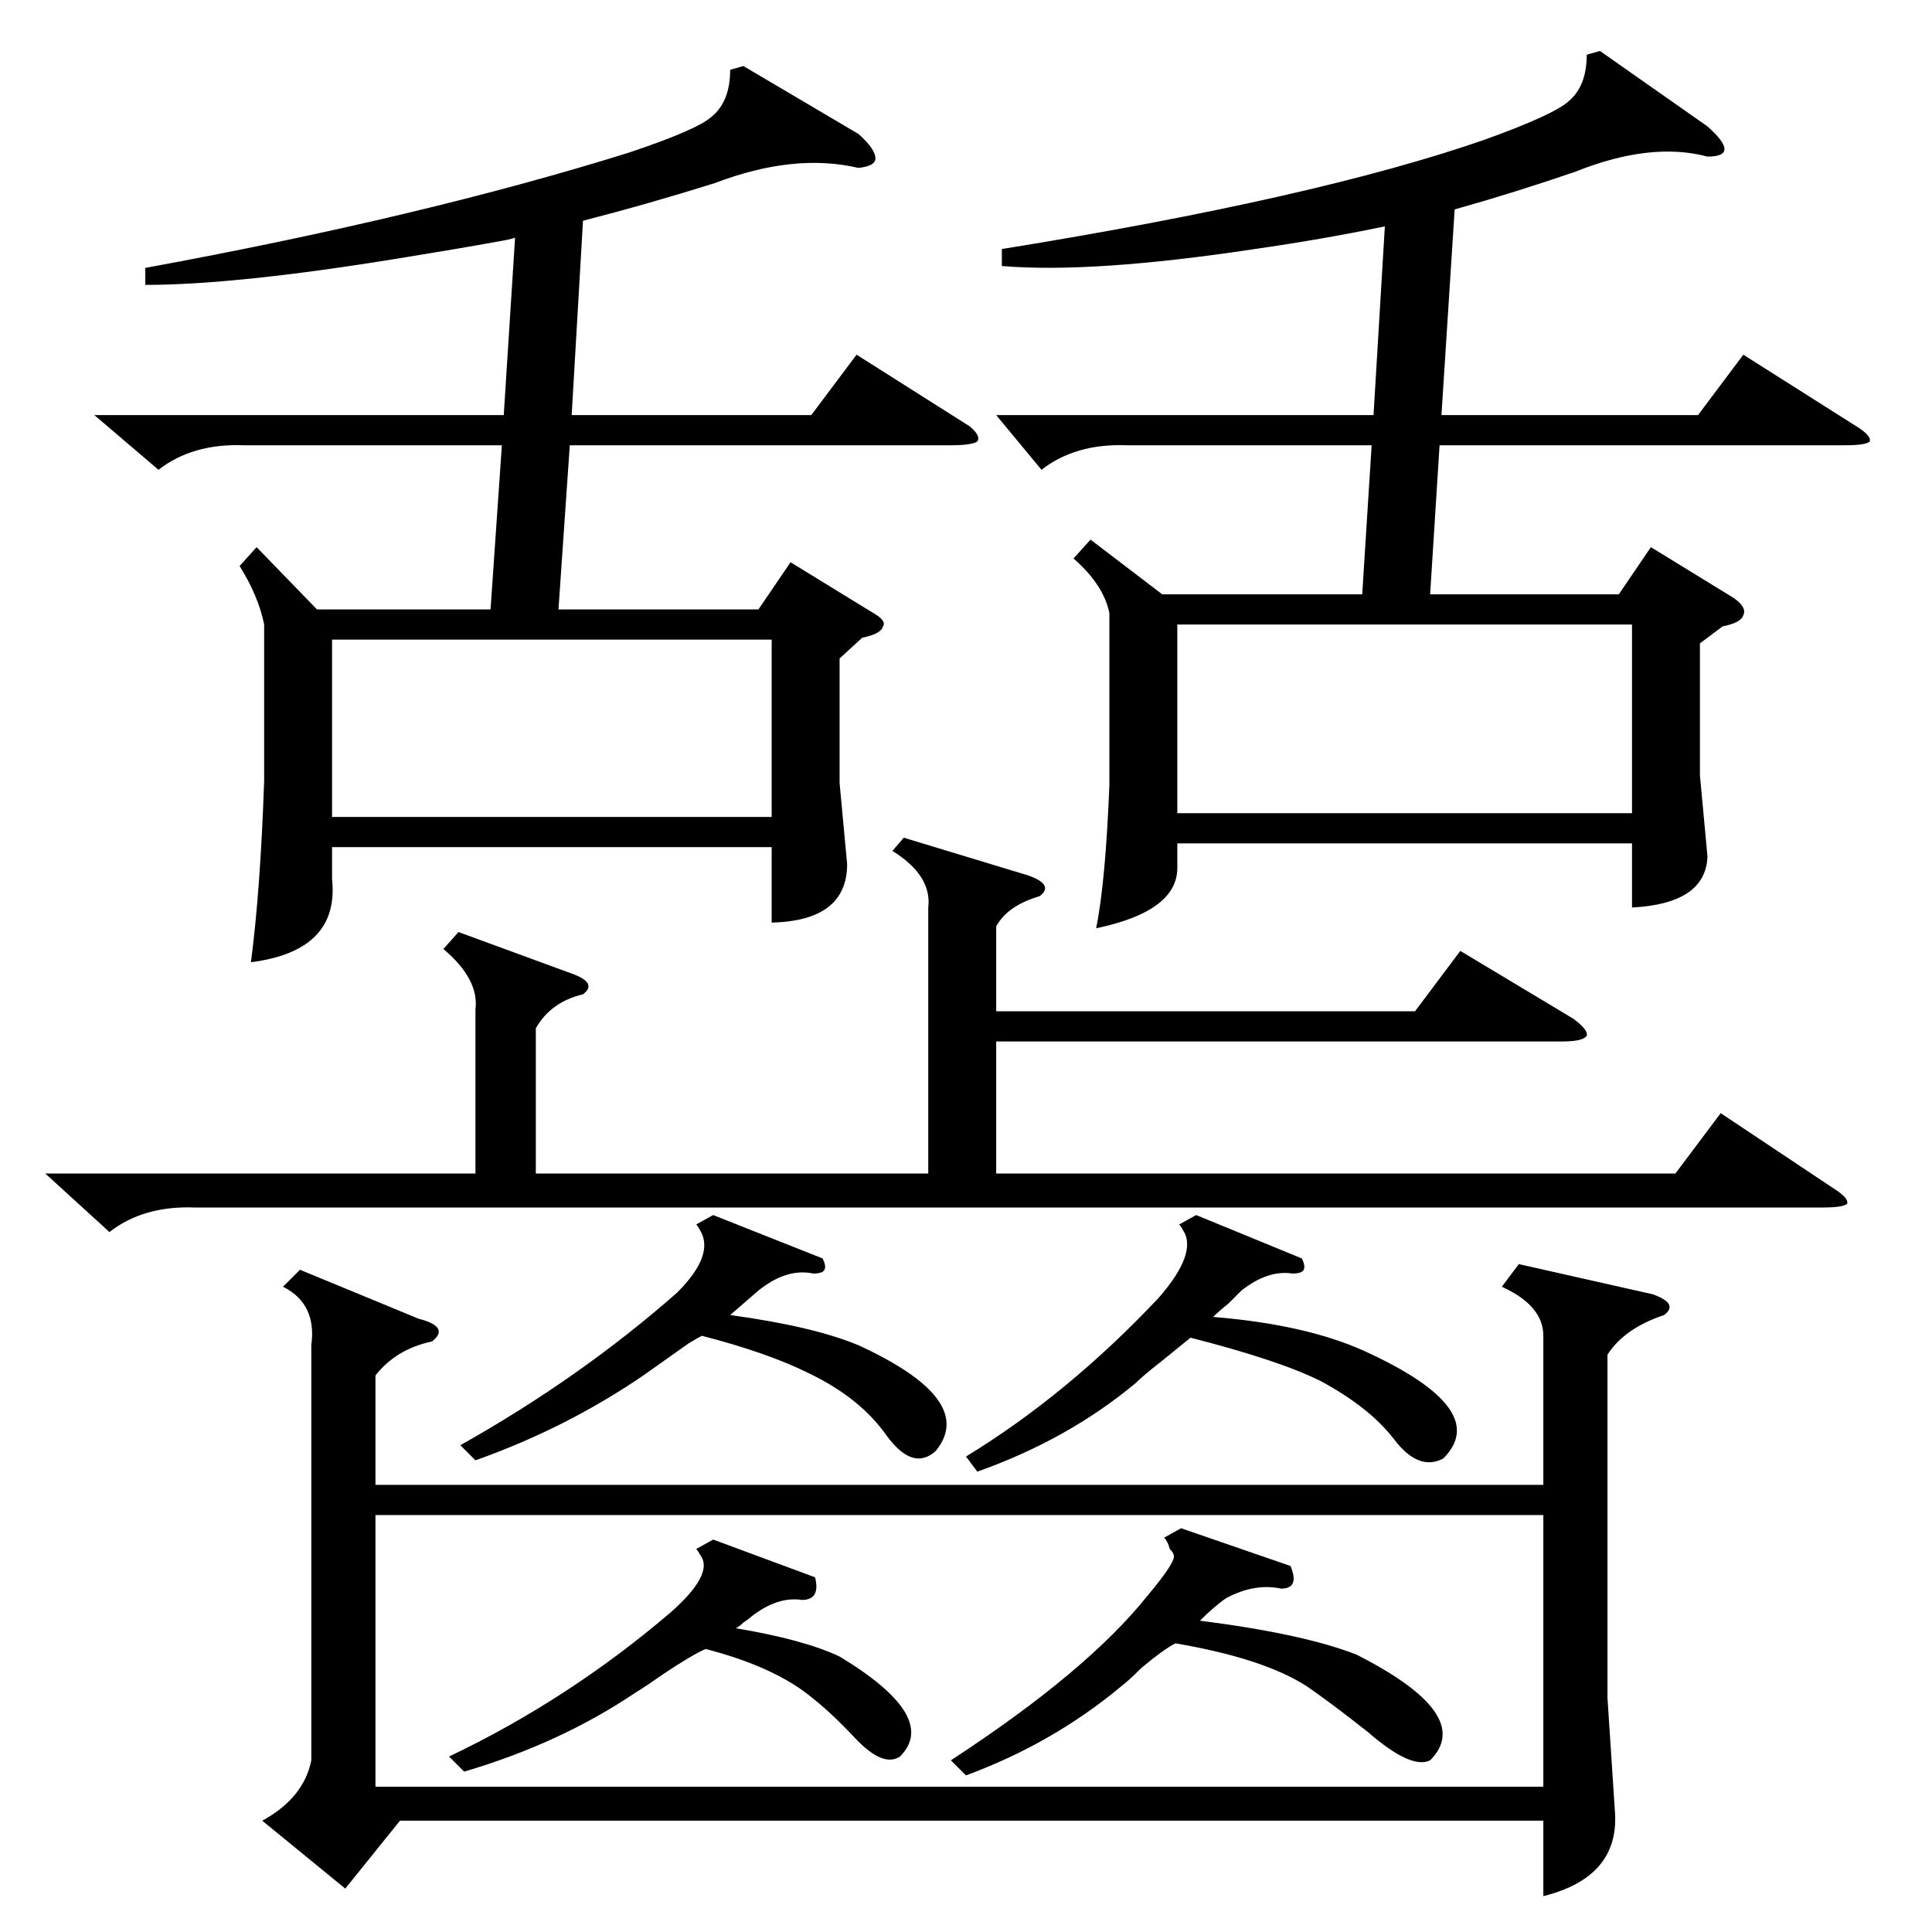 <?xml version="1.0" standalone="no"?>
<!DOCTYPE svg PUBLIC "-//W3C//DTD SVG 1.1//EN" "http://www.w3.org/Graphics/SVG/1.1/DTD/svg11.dtd" >
<svg xmlns="http://www.w3.org/2000/svg" xmlns:xlink="http://www.w3.org/1999/xlink" version="1.1" viewBox="0 -205 1024 1024">
  <g transform="matrix(1 0 0 -1 0 819)">
   <path fill="currentColor"
d="M805 354l71 -16q14 -5 6 -11q-21 -7 -30 -21v-182l4 -61q2 -34 -38 -44v40h-606l-29 -36l-44 36q22 12 26 32v220q3 22 -15 31l9 9l63 -26q8 -2 10 -5t-3 -7q-19 -4 -30 -18v-58h619v79q0 16 -22 26zM818 221h-619v-144h619v144zM848 997l57 -40q9 -8 9 -12t-9 -4
q-30 8 -70 -8q-32 -11 -64 -20l-7 -109h136l24 32l60 -38q8 -5 7 -8q-2 -2 -13 -2h-215l-5 -79h100l17 25l44 -27q7 -5 5 -9q-1 -4 -11 -6l-12 -9v-70l4 -43q-1 -25 -40 -27v34h-241v-13q0 -23 -43 -32q5 25 7 76v91q-3 15 -19 29l9 10l38 -29h106l5 79h-130q-27 1 -45 -13
l-24 29h200l6 100q-34 -7 -69 -12q-86 -13 -134 -9v9q167 27 256 58q36 13 44 20q10 8 10 25zM394 989l61 -36q9 -8 9 -13q0 -4 -9 -5q-34 8 -76 -8q-35 -11 -70 -20l-6 -103h127l24 32l60 -38q6 -5 4 -8q-3 -2 -14 -2h-202l-6 -87h106l17 25l44 -27q7 -4 5 -7q-1 -4 -11 -6
l-12 -11v-66l4 -43q0 -30 -40 -31v40h-233v-17q4 -38 -43 -44q5 38 7 96v83q-3 15 -13 31l9 10l32 -33h92l6 87h-137q-27 1 -45 -13l-34 29h217l6 94q-3 -1 -9 -2q-22 -4 -53 -9q-86 -14 -134 -14v9q147 27 256 61q36 12 44 19q10 8 10 25zM479 580l66 -20q14 -5 6 -11
q-17 -5 -23 -16v-45h222l24 32l60 -36q8 -6 7 -9q-2 -3 -13 -3h-300v-70h360l24 32l60 -40q8 -5 7 -8q-2 -2 -13 -2h-863q-27 1 -45 -13l-34 31h228v87q2 16 -17 32l8 9l60 -22q14 -5 6 -11q-17 -4 -25 -18v-77h208v141q2 17 -19 30zM624 593h241v100h-241v-100zM176 591
h233v94h-233v-94zM684 194q5 -12 -5 -12q-14 3 -29 -5q-6 -4 -14 -12q55 -7 83 -18q63 -32 39 -56q-10 -5 -33 15q-19 15 -32 24q-23 15 -70 23q-6 -3 -18 -13q-7 -7 -11 -10q-36 -30 -82 -47l-8 8q72 47 104 87q16 19 14 22q0 1 -2 3q-1 4 -3 6l9 5zM690 357q2 -4 1 -6
t-6 -2q-13 2 -27 -9l-7 -7q-5 -4 -8 -7q49 -4 80 -18q68 -31 42 -57q-13 -7 -26 10t-39 31q-22 11 -69 23q-5 -4 -16 -13q-9 -7 -13 -11q-36 -30 -84 -47l-6 8q54 33 102 84q21 24 13 36q-1 2 -2 3l9 5zM436 357q2 -4 1 -6t-6 -2q-14 3 -29 -9q-7 -6 -15 -13q44 -6 68 -16
q63 -29 41 -56q-12 -11 -26 8q-14 20 -41 33q-22 11 -57 20q-2 -1 -7 -4q-7 -5 -24 -17q-41 -28 -89 -45l-8 8q64 36 115 81q20 20 12 33q-1 2 -2 3l9 5zM432 188q3 -12 -7 -12q-13 2 -27 -9q-1 -1 -4 -3q-2 -2 -4 -3q36 -6 55 -15q53 -32 32 -53q-9 -6 -24 10
q-16 17 -29 26q-19 13 -50 21q-7 -3 -22 -13q-10 -7 -15 -10q-40 -27 -91 -42l-8 8q63 30 117 76q24 21 16 31q-1 2 -2 3l9 5z" />
  </g>

</svg>
